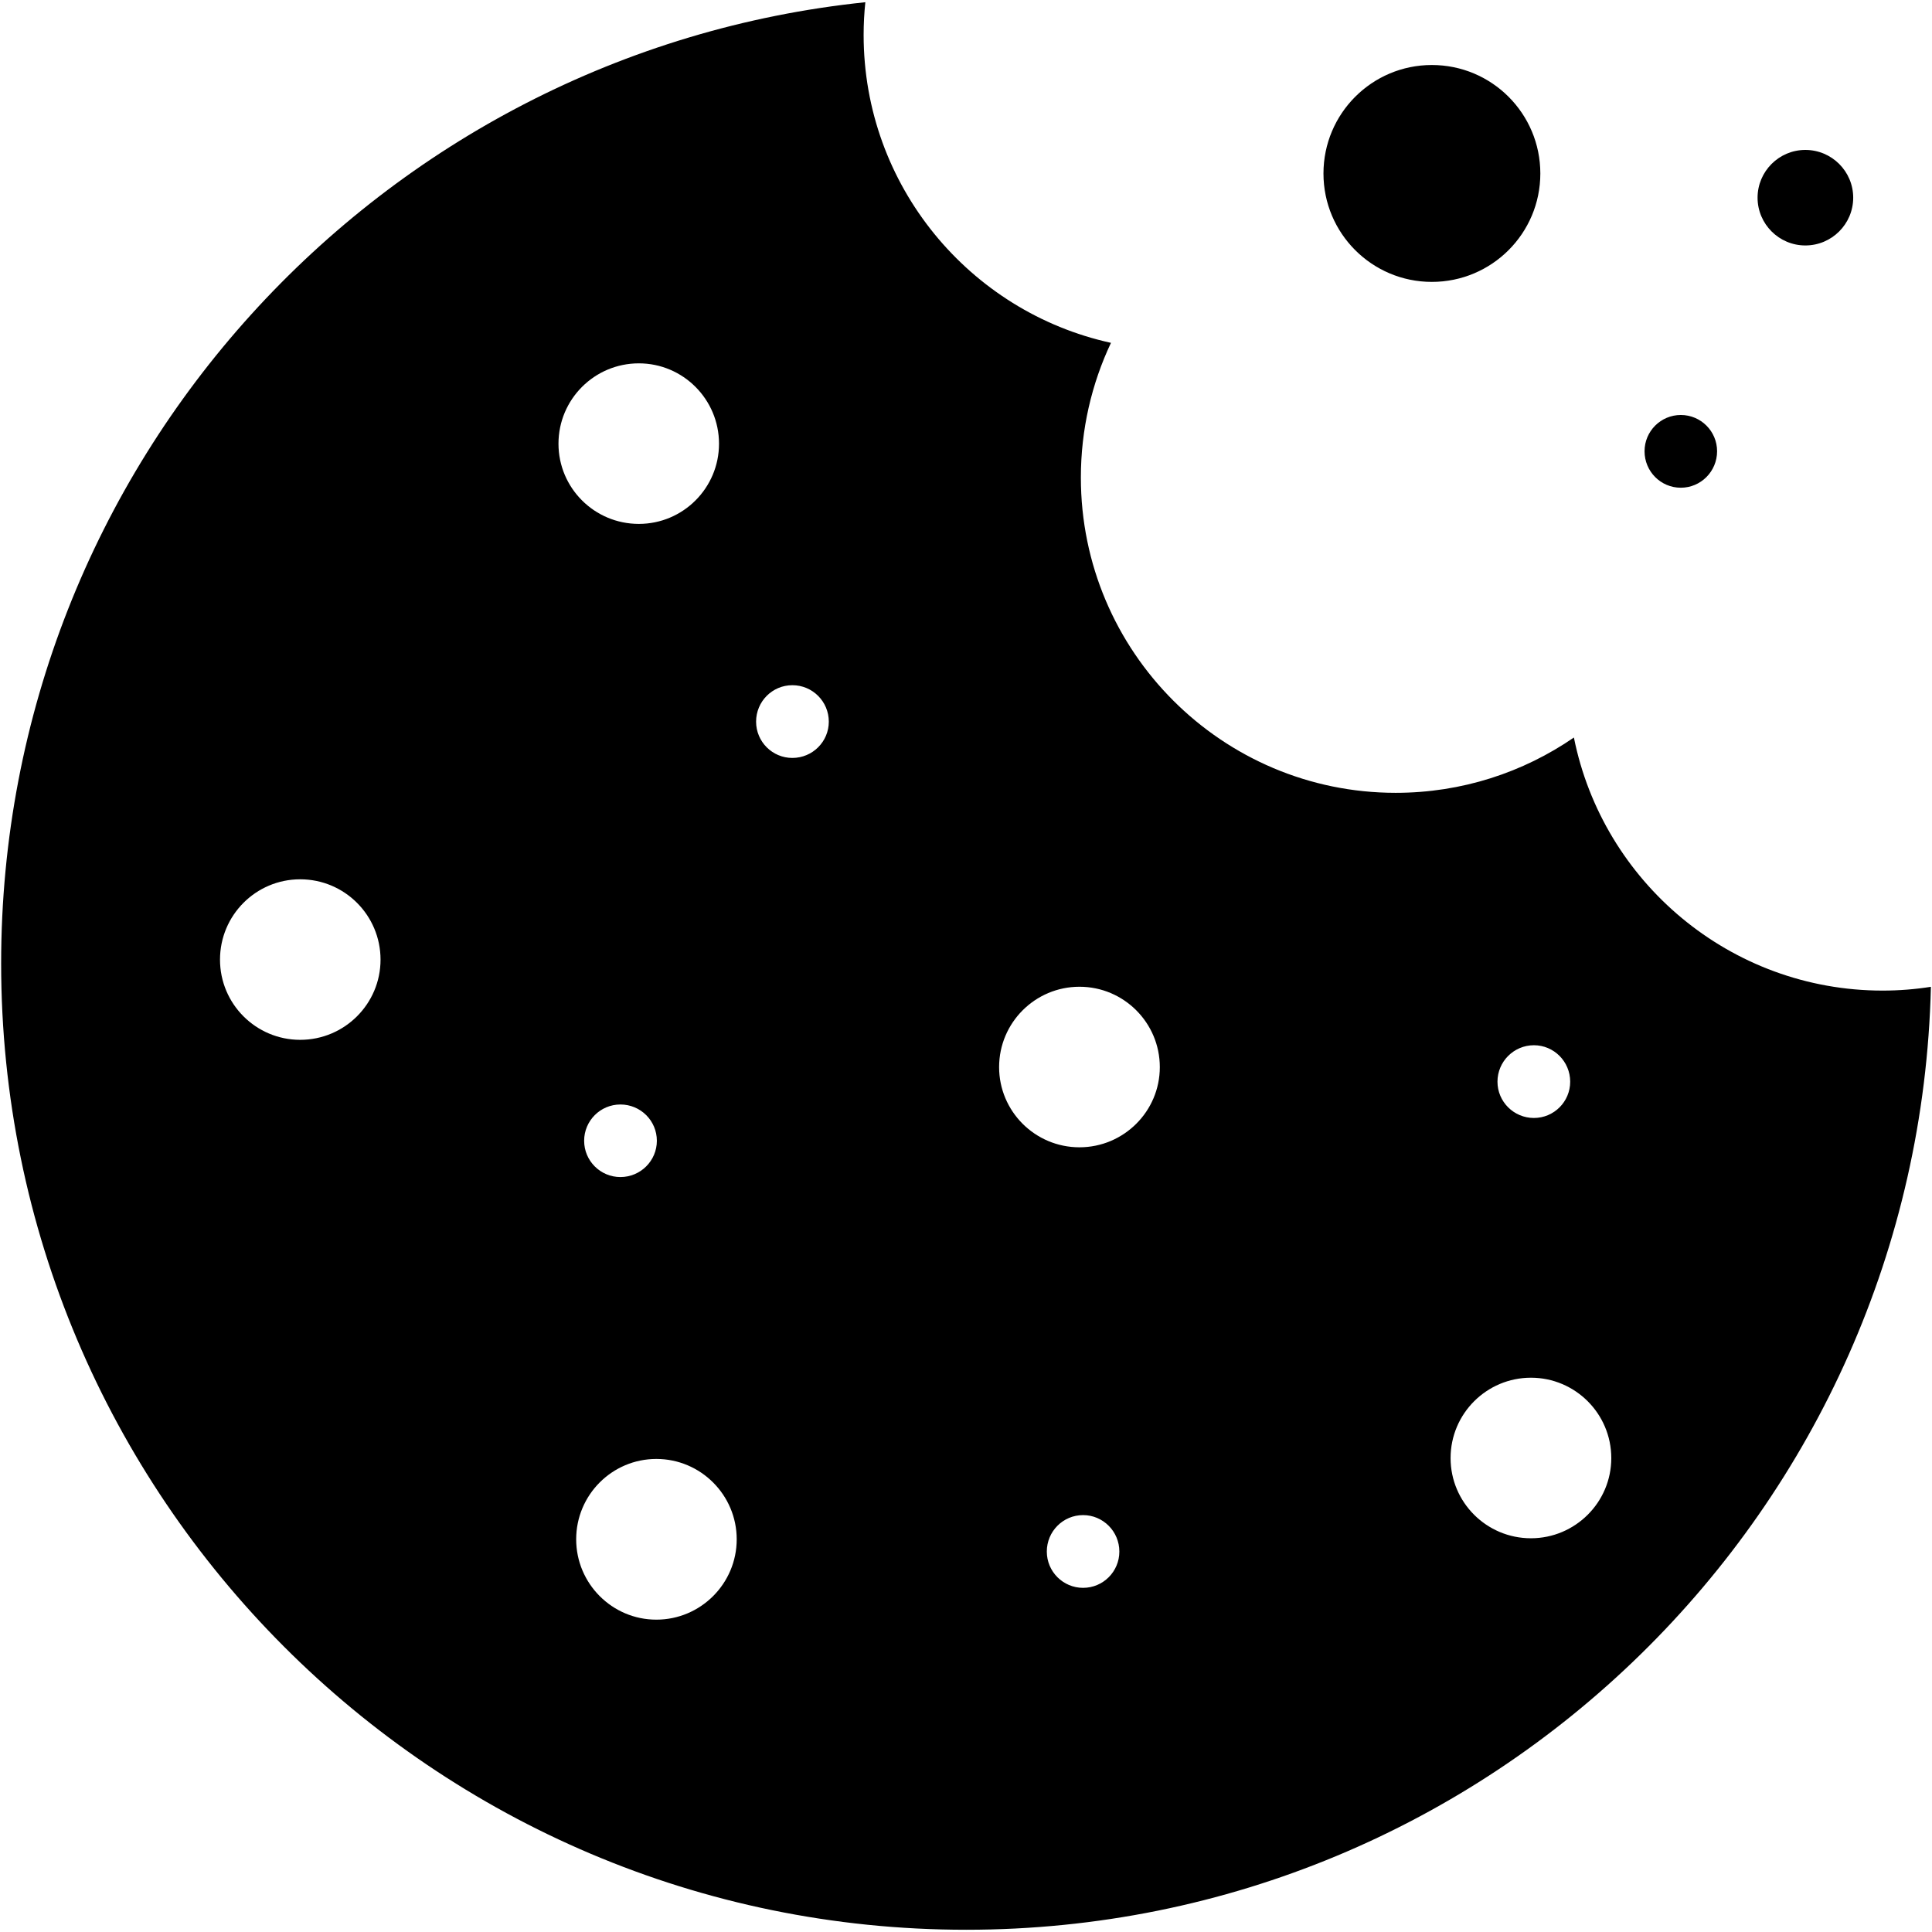 <svg width="88" height="88" viewBox="0 0 88 88" fill="none" xmlns="http://www.w3.org/2000/svg">
<path fill-rule="evenodd" clip-rule="evenodd" d="M76.559 18.902C77.473 18.902 78.211 19.644 78.211 20.554C78.211 21.472 77.469 22.215 76.559 22.215C75.645 22.215 74.907 21.472 74.907 20.554C74.907 19.64 75.649 18.902 76.559 18.902ZM87.95 44.949C87.384 68.754 67.911 87.898 44.009 87.898C19.747 87.898 0.052 68.171 0.052 43.878C0.052 21.136 17.306 2.398 39.415 0.101C39.364 0.589 39.337 1.085 39.337 1.589C39.337 8.46 44.165 14.206 50.603 15.616C49.724 17.48 49.232 19.558 49.232 21.753C49.232 29.679 55.661 36.112 63.572 36.112C66.584 36.112 69.38 35.182 71.689 33.593C73.005 40.163 78.806 45.12 85.751 45.12C86.501 45.12 87.235 45.061 87.95 44.948L87.95 44.949ZM13.673 40.051C11.657 40.051 10.021 41.687 10.021 43.711C10.021 45.726 11.657 47.363 13.673 47.363C15.693 47.363 17.333 45.726 17.333 43.711C17.333 41.691 15.697 40.051 13.673 40.051ZM29.896 66.453C27.88 66.453 26.244 68.093 26.244 70.113C26.244 72.128 27.88 73.773 29.896 73.773C31.912 73.773 33.556 72.132 33.556 70.113C33.556 68.097 31.916 66.453 29.896 66.453ZM69.732 62.753C67.716 62.753 66.072 64.39 66.072 66.414C66.072 68.429 67.712 70.066 69.732 70.066C71.748 70.066 73.392 68.429 73.392 66.414C73.392 64.394 71.752 62.753 69.732 62.753ZM28.259 50.308C27.345 50.308 26.607 51.05 26.607 51.961C26.607 52.875 27.349 53.613 28.259 53.613C29.177 53.613 29.919 52.871 29.919 51.961C29.919 51.047 29.177 50.308 28.259 50.308ZM36.091 31.21C35.177 31.21 34.439 31.953 34.439 32.871C34.439 33.785 35.181 34.523 36.091 34.523C37.009 34.523 37.751 33.781 37.751 32.871C37.751 31.953 37.009 31.21 36.091 31.21ZM49.333 69.011C48.419 69.011 47.681 69.754 47.681 70.672C47.681 71.586 48.423 72.324 49.333 72.324C50.247 72.324 50.985 71.582 50.985 70.672C50.985 69.754 50.243 69.011 49.333 69.011ZM69.868 47.609C68.954 47.609 68.208 48.352 68.208 49.27C68.208 50.184 68.954 50.922 69.868 50.922C70.782 50.922 71.52 50.18 71.52 49.27C71.52 48.352 70.778 47.609 69.868 47.609ZM29.098 16.55C27.078 16.55 25.438 18.187 25.438 20.211C25.438 22.226 27.075 23.863 29.098 23.863C31.114 23.863 32.75 22.226 32.75 20.211C32.75 18.191 31.114 16.55 29.098 16.55ZM49.168 44.945C47.152 44.945 45.508 46.582 45.508 48.606C45.508 50.621 47.148 52.258 49.168 52.258C51.184 52.258 52.828 50.621 52.828 48.606C52.828 46.586 51.188 44.945 49.168 44.945ZM65.219 2.961C67.95 2.961 70.16 5.172 70.16 7.903C70.16 10.629 67.95 12.84 65.219 12.84C62.492 12.84 60.282 10.629 60.282 7.903C60.282 5.172 62.492 2.961 65.219 2.961ZM82.231 6.829C83.434 6.829 84.411 7.805 84.411 9.004C84.411 10.204 83.434 11.18 82.231 11.18C81.032 11.18 80.055 10.204 80.055 9.004C80.055 7.805 81.032 6.829 82.231 6.829Z" fill="black"/>
</svg>
